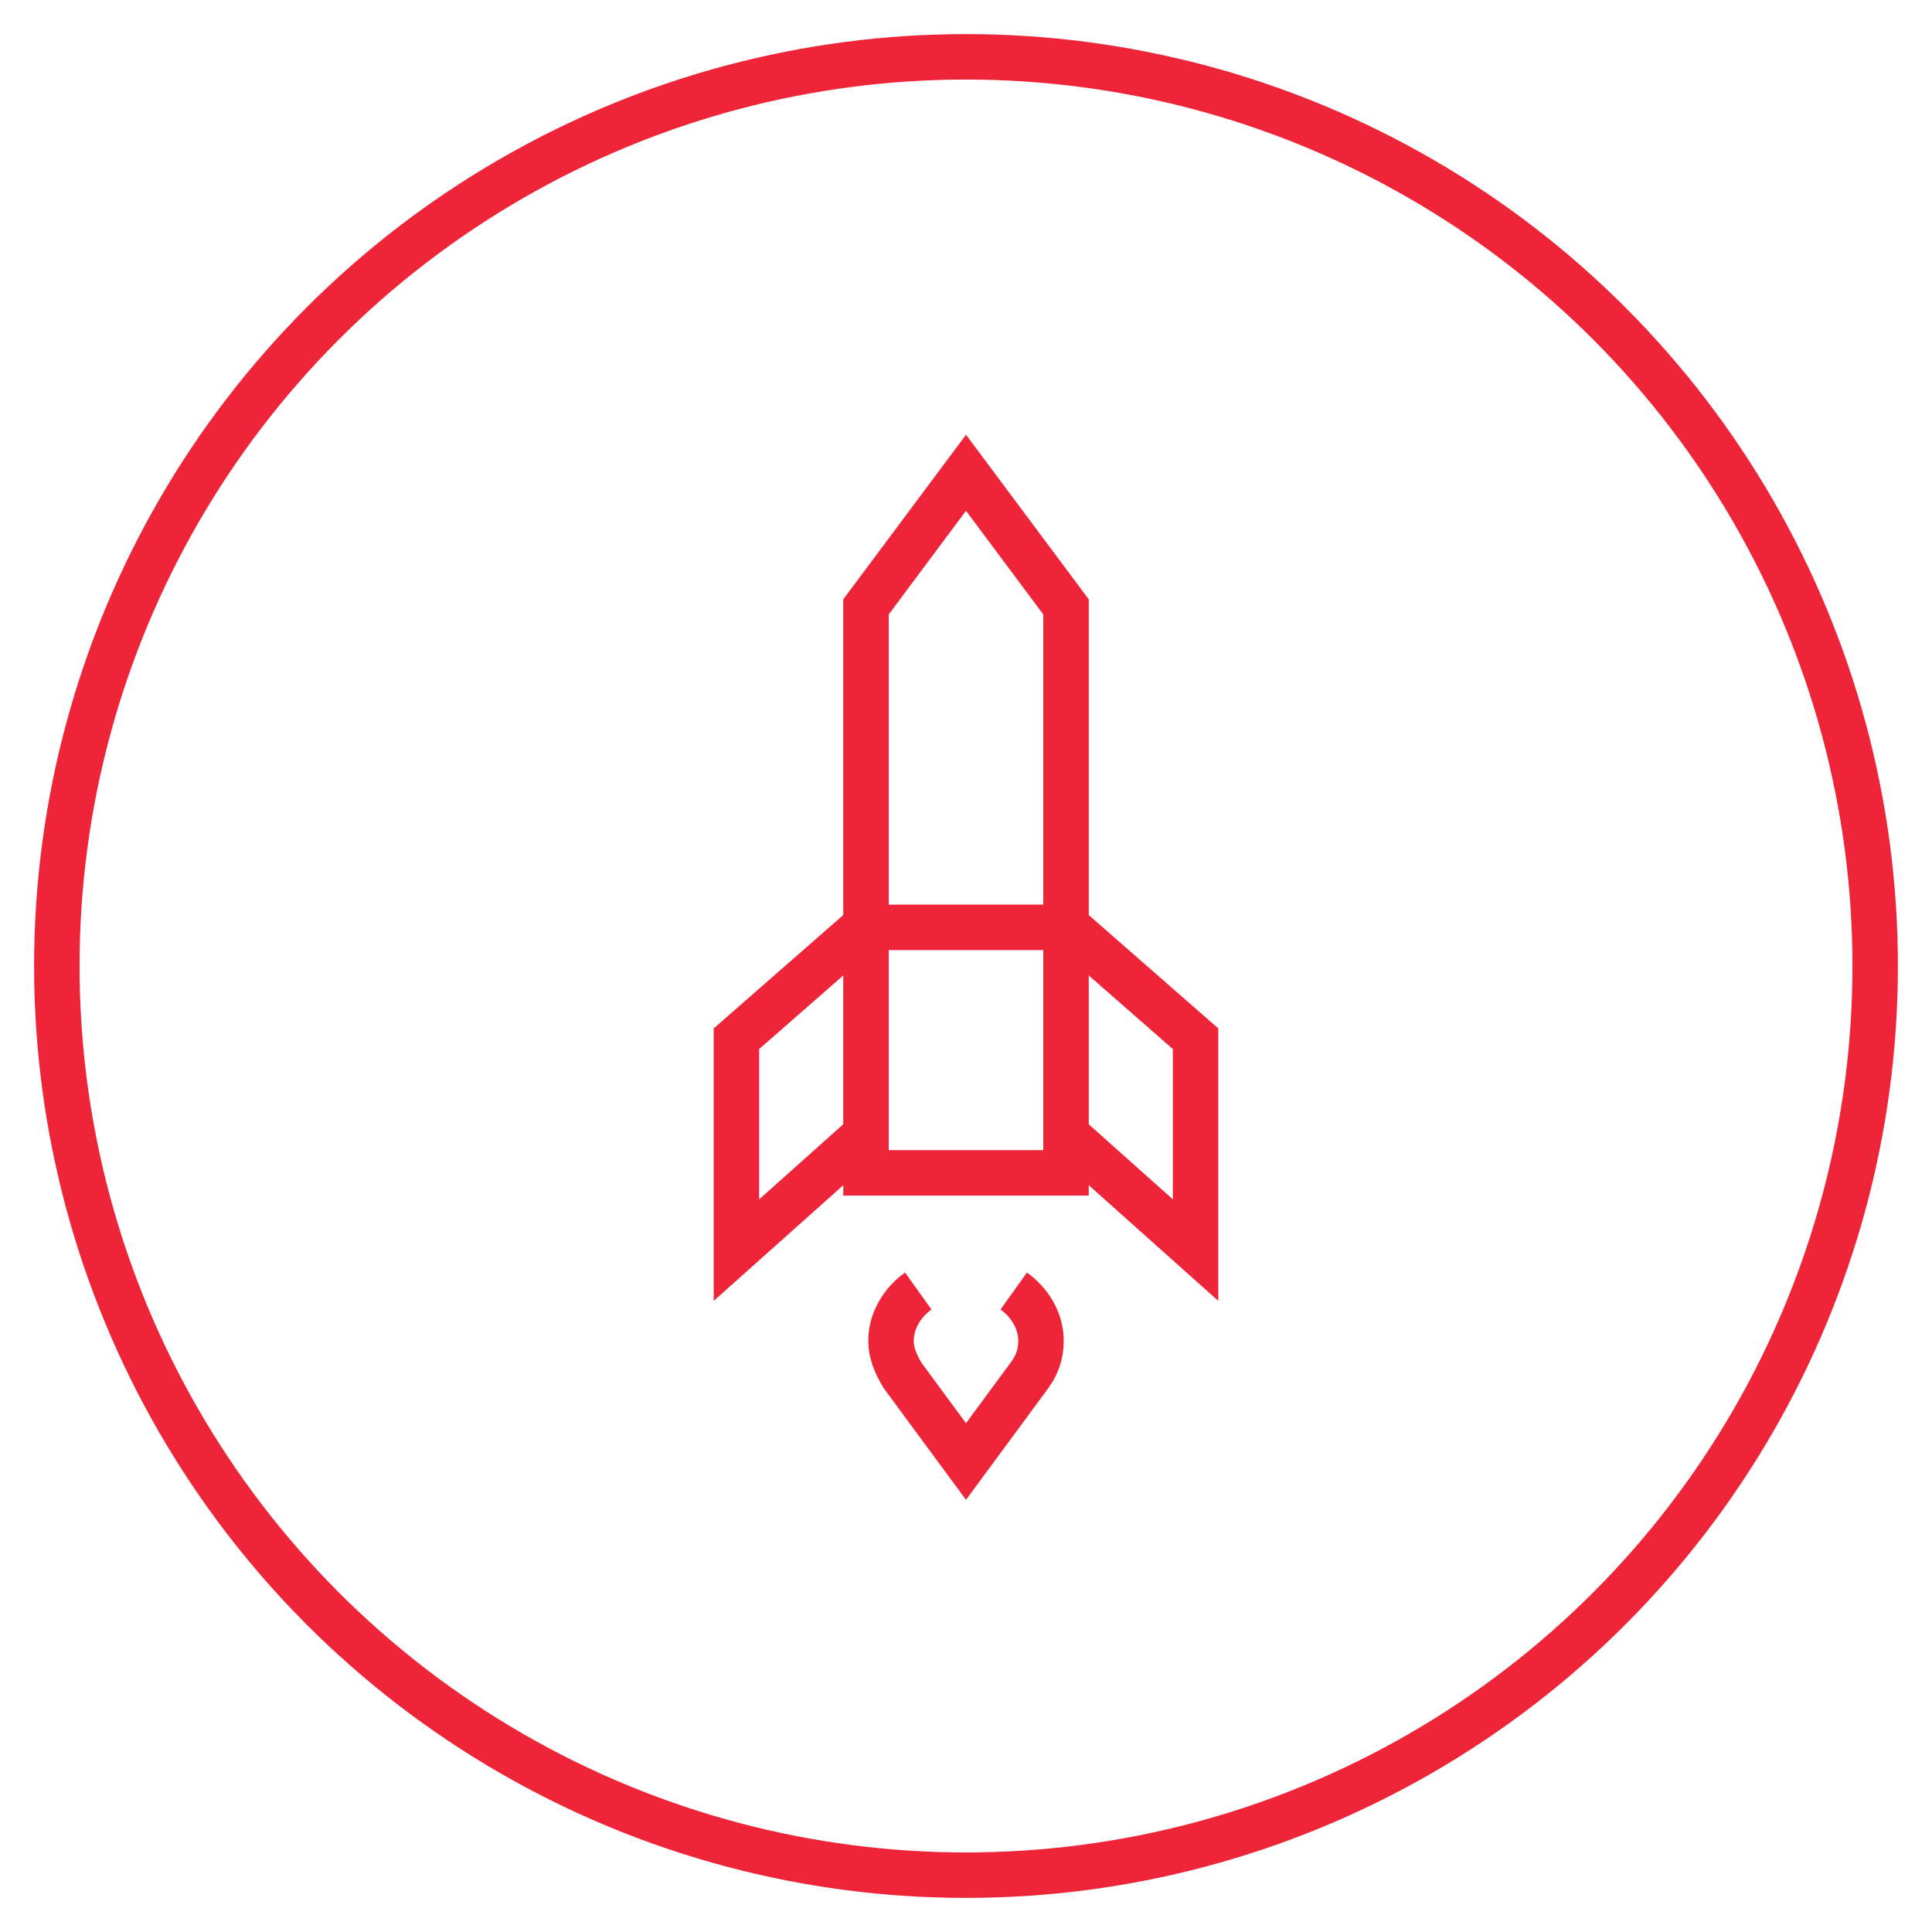 <?xml version="1.0" encoding="utf-8"?>
<!-- Generator: Adobe Illustrator 19.0.0, SVG Export Plug-In . SVG Version: 6.00 Build 0)  -->
<svg version="1.0" id="Layer_1" xmlns="http://www.w3.org/2000/svg" xmlns:xlink="http://www.w3.org/1999/xlink" x="0px" y="0px"
	 viewBox="0 0 85 85" style="enable-background:new 0 0 85 85;" xml:space="preserve">
<style type="text/css">
	.st0{fill:none;stroke:#EE2438;stroke-width:2;stroke-miterlimit:10;}
</style>
<circle id="XMLID_138_" class="st0" cx="42.5" cy="42.5" r="40"/>
<g id="XMLID_128_">
	<path id="XMLID_137_" class="st0" d="M40.4,56.8c-0.7,0.5-1.2,1.3-1.2,2.2c0,0.5,0.2,1,0.5,1.5l2.8,3.8l2.8-3.8
		c0.3-0.4,0.5-0.9,0.5-1.5c0-0.9-0.5-1.7-1.2-2.2"/>
	<polyline id="XMLID_134_" class="st0" points="38,40.8 32.4,45.7 32.4,55 38,50 	"/>
	<polygon id="XMLID_133_" class="st0" points="42.5,20.8 38.1,26.7 38.1,51.6 42.5,51.6 46.9,51.6 46.9,26.7 	"/>
	<polyline id="XMLID_132_" class="st0" points="47,40.8 52.6,45.7 52.6,55 47,50 	"/>
	<line id="XMLID_129_" class="st0" x1="38.1" y1="40.8" x2="46.9" y2="40.8"/>
</g>
</svg>
